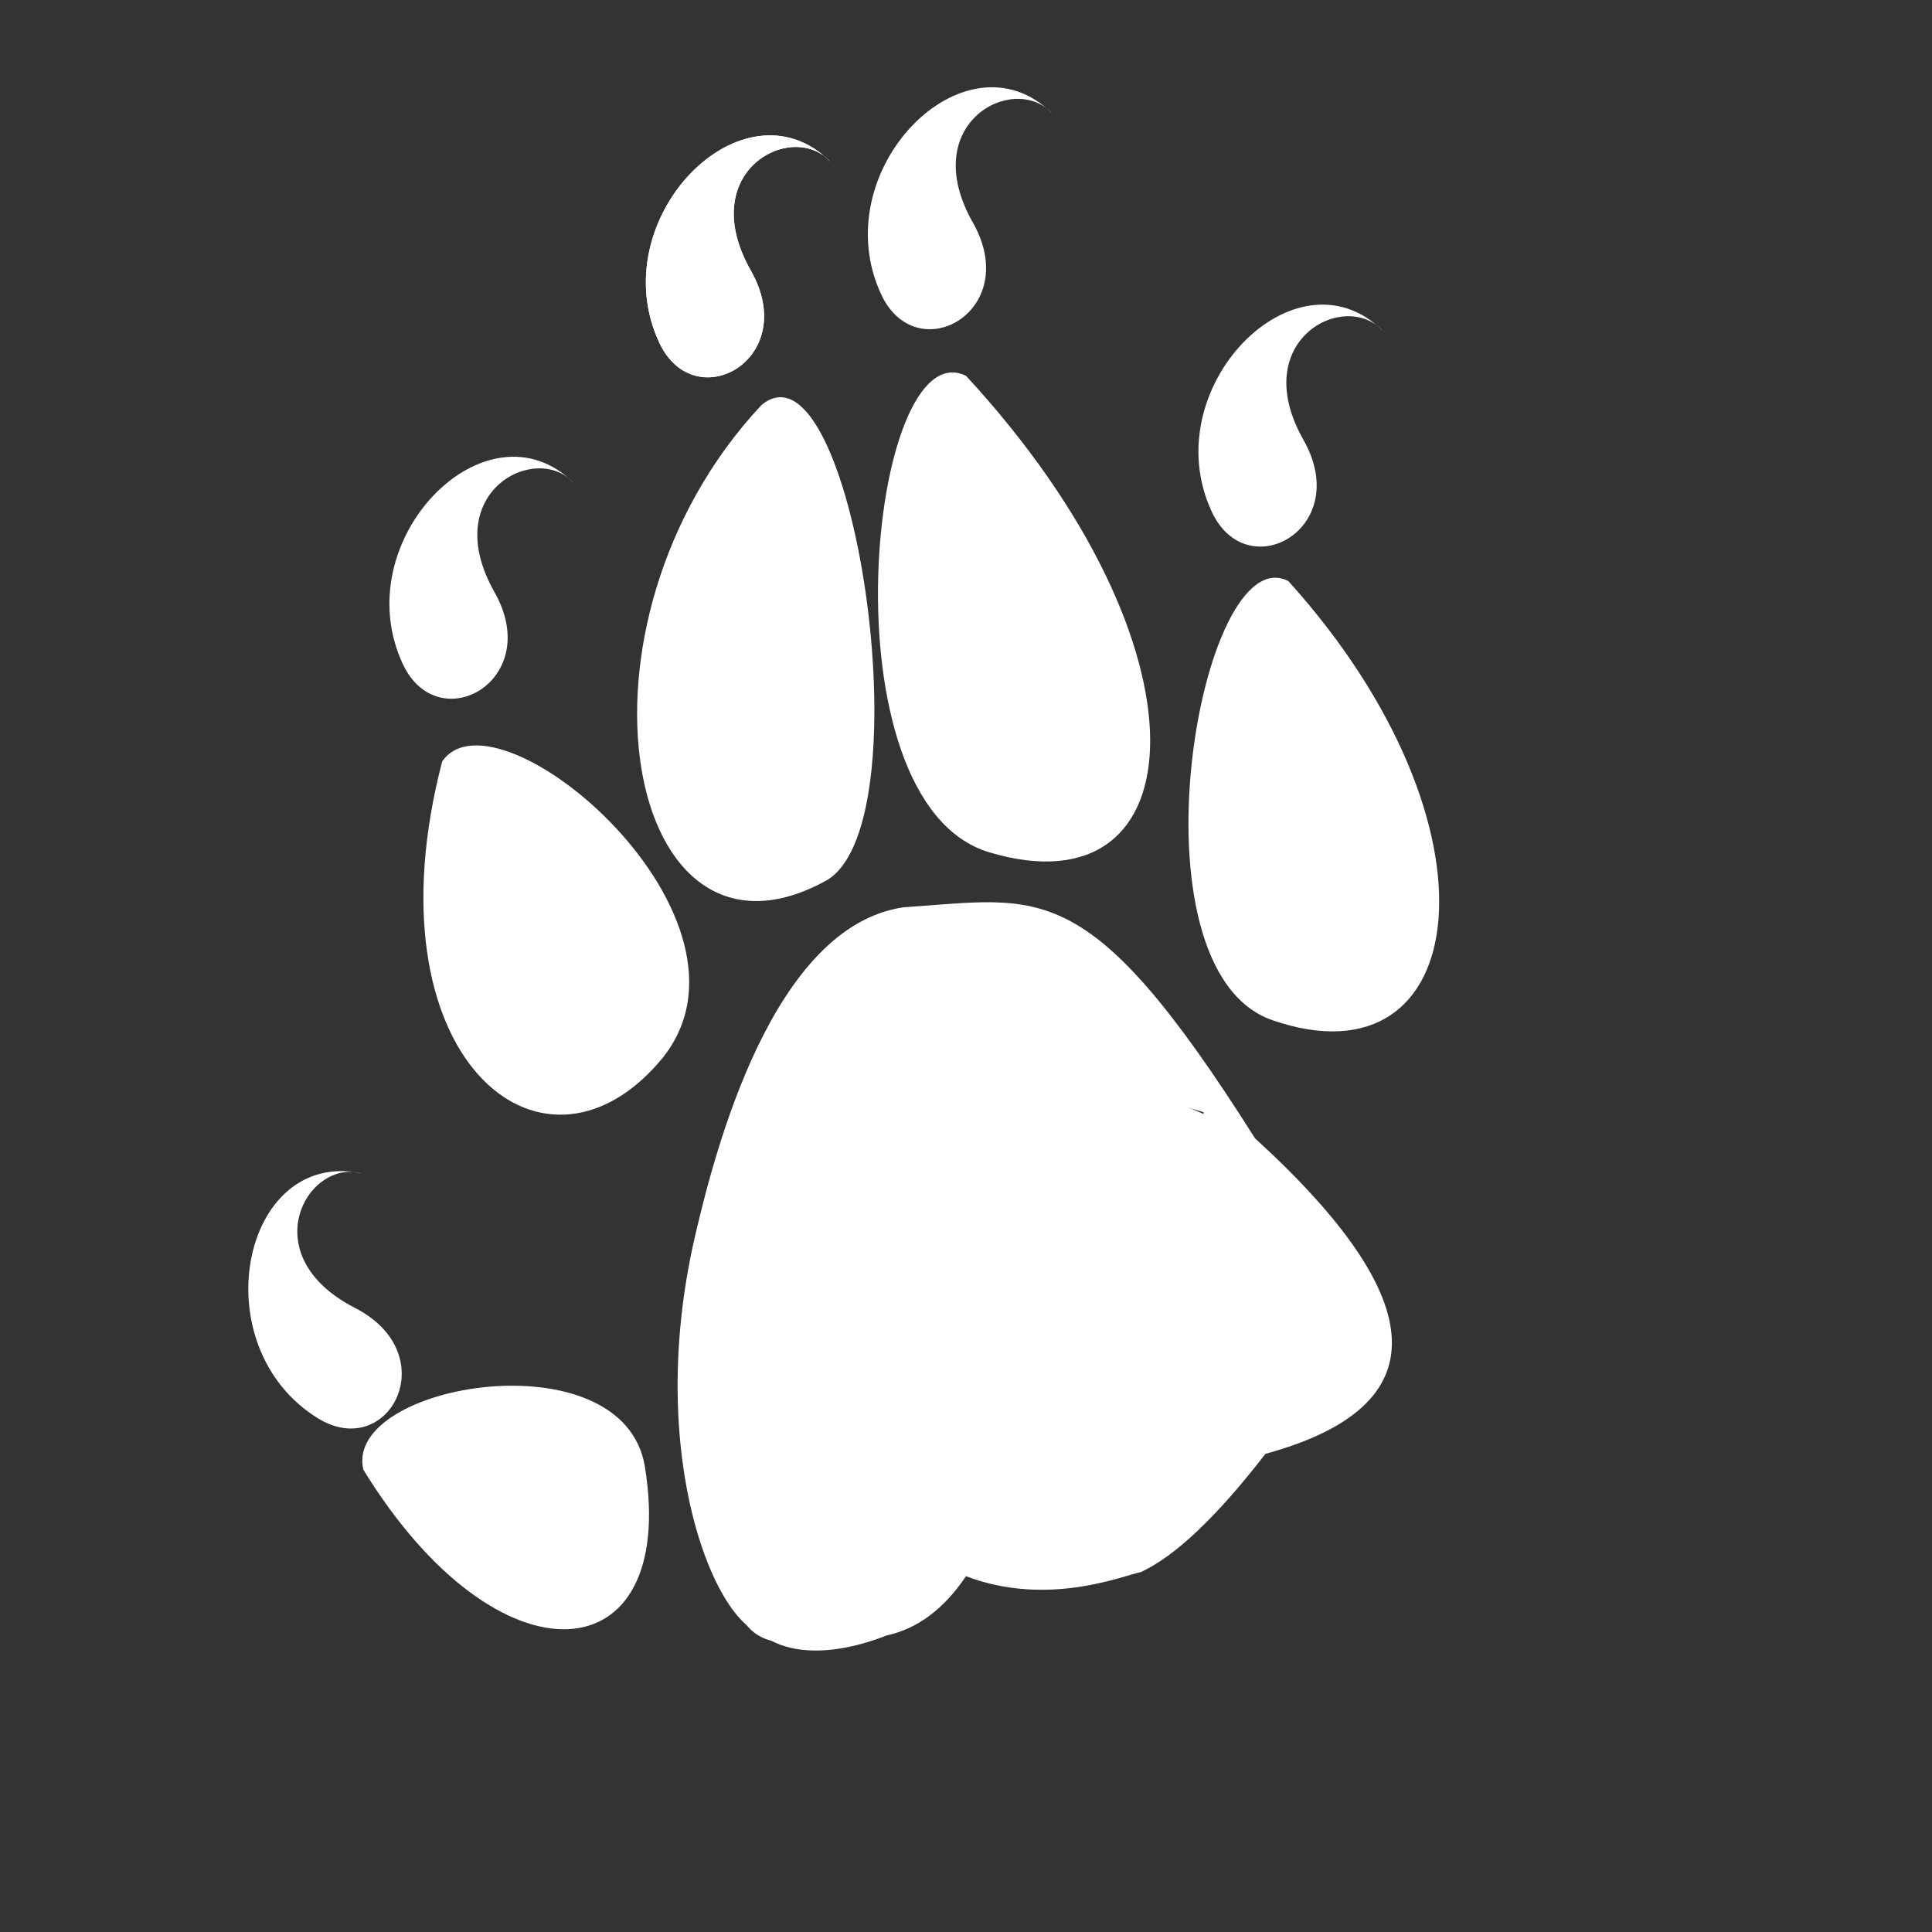 <?xml version="1.0" standalone="no"?>
<!DOCTYPE svg PUBLIC "-//W3C//DTD SVG 20010904//EN" "http://www.w3.org/TR/2001/REC-SVG-20010904/DTD/svg10.dtd">
<!-- Created using Krita: https://krita.org -->
<svg xmlns="http://www.w3.org/2000/svg" 
    xmlns:xlink="http://www.w3.org/1999/xlink"
    xmlns:krita="http://krita.org/namespaces/svg/krita"
    xmlns:sodipodi="http://sodipodi.sourceforge.net/DTD/sodipodi-0.dtd"
    width="216pt"
    height="216pt"
    viewBox="0 0 216 216">
<rect x="0" y="0" width="216" height="216" fill="#333333" stroke="none"/>
<defs/>
<ellipse id="shape0" transform="translate(96.3, 126.54)" rx="16.56" ry="16.56" cx="16.56" cy="16.56" fill="none" stroke="#ffffff" stroke-width="5.4" stroke-linecap="square" stroke-linejoin="bevel"/><path id="shape1" transform="matrix(0.923 -0.05 0.05 0.928 69.315 45.379)" fill="#ffffff" fill-rule="evenodd" stroke="none" stroke-width="5.4" stroke-linecap="square" stroke-linejoin="bevel" d="M17.076 0.835C-9.217 25.944 -3.229 70.583 21.973 58.288C34.312 51.571 28.503 -7.677 17.076 0.835Z" sodipodi:nodetypes="ccc"/><path id="shape01" transform="matrix(-0.918 0.106 0.106 0.923 123.806 39.618)" fill="#ffffff" fill-rule="evenodd" stroke-opacity="0" stroke="#000000" stroke-width="0" stroke-linecap="square" stroke-linejoin="bevel" d="M17.282 0.62C-9.107 36.53 -3.213 68.241 21.051 57.904C40.604 49.574 28.28 -6.479 17.282 0.62Z" sodipodi:nodetypes="csc"/><path id="shape02" transform="matrix(0.81 -0.447 0.445 0.814 37.199 91.401)" fill="#ffffff" fill-rule="evenodd" stroke-opacity="0" stroke="#000000" stroke-width="0" stroke-linecap="square" stroke-linejoin="bevel" d="M14.859 0.455C-10.302 26.987 -0.187 52.571 20.59 44.751C41.366 36.931 25.345 -4.791 14.859 0.455Z" sodipodi:nodetypes="czc"/><path id="shape03" transform="matrix(-0.922 0.066 0.065 0.927 158.353 63.452)" fill="#ffffff" fill-rule="evenodd" stroke-opacity="0" stroke="#000000" stroke-width="0" stroke-linecap="square" stroke-linejoin="bevel" d="M15.562 0.522C-9.179 32.007 -2.269 63.063 21.197 53.085C38.636 45.67 25.873 -5.702 15.562 0.522Z" sodipodi:nodetypes="csc"/><path id="shape04" transform="matrix(0.138 -0.919 0.914 0.139 38.177 178.503)" fill="#ffffff" fill-rule="evenodd" stroke-opacity="0" stroke="#000000" stroke-width="0" stroke-linecap="square" stroke-linejoin="bevel" d="M15.494 0.335C-8.298 20.477 -3.273 41.721 20.913 33.962C36.109 29.088 25.41 -3.647 15.494 0.335Z" sodipodi:nodetypes="csc"/><path id="shape2" transform="translate(75.757, 100.872)" fill="#ffffff" fill-rule="evenodd" stroke="none" stroke-width="5.4" stroke-linecap="square" stroke-linejoin="bevel" d="M2.003 37.099C4.144 27.99 10.544 2.647 25.313 0.558C40.692 -0.449 45.851 -3.212 64.553 26.389C84.562 44.653 84.952 56.413 65.723 61.669C60.277 68.712 55.627 73.122 51.773 74.898C50.032 75.192 41.482 78.872 32.243 75.349C29.779 79.013 26.822 81.223 23.37 81.976C13.619 85.799 6.789 82.787 6.908 76.226C7.011 70.599 10.191 67.052 16.448 65.584C34.821 64.439 45.531 65.474 52.763 58.158C58.13 49.724 60.14 38.162 58.793 23.473C43.504 18.727 32.494 18.364 25.763 22.384C12.875 30.08 9.815 44.615 16.583 65.989C13.699 75.518 12.289 80.363 12.353 80.523C7.432 87.662 -4.778 65.949 2.003 37.099Z" sodipodi:nodetypes="cccccccsccczccs"/><path id="shape3" transform="translate(81.304, 162.9)" fill="#ffffff" fill-rule="evenodd" stroke="none" stroke-width="5.4" stroke-linecap="square" stroke-linejoin="bevel" d="M8.736 20.4C2.416 21.924 -0.475 17.645 0.063 7.562C0.601 -2.521 6.719 -2.521 18.416 7.562C18.416 7.562 15.19 11.841 8.736 20.4Z" sodipodi:nodetypes="czcc"/><path id="shape4" transform="translate(105.842, 135)" fill="#ffffff" fill-rule="evenodd" stroke="none" stroke-width="5.4" stroke-linecap="square" stroke-linejoin="bevel" d="M7.775 0.059C-1.283 -1.045 -3.909 13.625 8.006 13.501C15.32 13.425 16.831 1.163 7.775 0.059Z" sodipodi:nodetypes="css"/><path id="shape5" transform="translate(85.945, 116.588)" fill="#ffffff" fill-rule="evenodd" stroke="none" stroke-width="5.4" stroke-linecap="square" stroke-linejoin="bevel" d="M4.235 49.732C-8.197 3.154 6.743 -10.706 49.055 8.152C57.155 42.892 42.215 56.752 4.235 49.732Z" sodipodi:nodetypes="ccc"/><path id="shape05" transform="matrix(0.899 -0.219 0.226 0.901 68.59 19.115)" fill="#ffffff" fill-rule="evenodd" stroke-opacity="0" stroke="#000000" stroke-width="0" stroke-linecap="square" stroke-linejoin="bevel" d="M0.321 21.394C-2.826 5.289 18.047 -7.501 25.686 5.095C22.481 -0.901 9.482 2.314 13.171 15.57C16.452 27.357 2.242 31.224 0.321 21.394Z" sodipodi:nodetypes="ccss"/><path id="shape06" transform="matrix(0.899 -0.219 0.226 0.901 68.59 19.115)" fill="#ffffff" fill-rule="evenodd" stroke-opacity="0" stroke="#000000" stroke-width="0" stroke-linecap="square" stroke-linejoin="bevel" d="M0.321 21.394C-2.826 5.289 18.047 -7.501 25.686 5.095C22.481 -0.901 9.482 2.314 13.171 15.57C16.452 27.357 2.242 31.224 0.321 21.394Z" sodipodi:nodetypes="ccss"/><path id="shape07" transform="matrix(0.899 -0.219 0.226 0.901 93.408 13.737)" fill="#ffffff" fill-rule="evenodd" stroke-opacity="0" stroke="#000000" stroke-width="0" stroke-linecap="square" stroke-linejoin="bevel" d="M0.321 21.394C-2.826 5.289 18.047 -7.501 25.686 5.095C22.481 -0.901 9.482 2.314 13.171 15.57C16.452 27.357 2.242 31.224 0.321 21.394Z" sodipodi:nodetypes="ccss"/><path id="shape08" transform="matrix(0.899 -0.219 0.226 0.901 130.369 38.037)" fill="#ffffff" fill-rule="evenodd" stroke-opacity="0" stroke="#000000" stroke-width="0" stroke-linecap="square" stroke-linejoin="bevel" d="M0.321 21.394C-2.826 5.289 18.047 -7.501 25.686 5.095C22.481 -0.901 9.482 2.314 13.171 15.57C16.452 27.357 2.242 31.224 0.321 21.394Z" sodipodi:nodetypes="ccss"/><path id="shape09" transform="matrix(0.899 -0.219 0.226 0.901 39.919 55.047)" fill="#ffffff" fill-rule="evenodd" stroke-opacity="0" stroke="#000000" stroke-width="0" stroke-linecap="square" stroke-linejoin="bevel" d="M0.321 21.394C-2.826 5.289 18.047 -7.501 25.686 5.095C22.481 -0.901 9.482 2.314 13.171 15.57C16.452 27.357 2.242 31.224 0.321 21.394Z" sodipodi:nodetypes="ccss"/><path id="shape010" transform="matrix(0.631 -0.676 0.684 0.629 20.712 145.328)" fill="#ffffff" fill-rule="evenodd" stroke-opacity="0" stroke="#000000" stroke-width="0" stroke-linecap="square" stroke-linejoin="bevel" d="M0.321 21.394C-2.826 5.289 18.047 -7.501 25.686 5.095C22.481 -0.901 9.482 2.314 13.171 15.57C16.452 27.357 2.242 31.224 0.321 21.394Z" sodipodi:nodetypes="ccss"/>
</svg>
